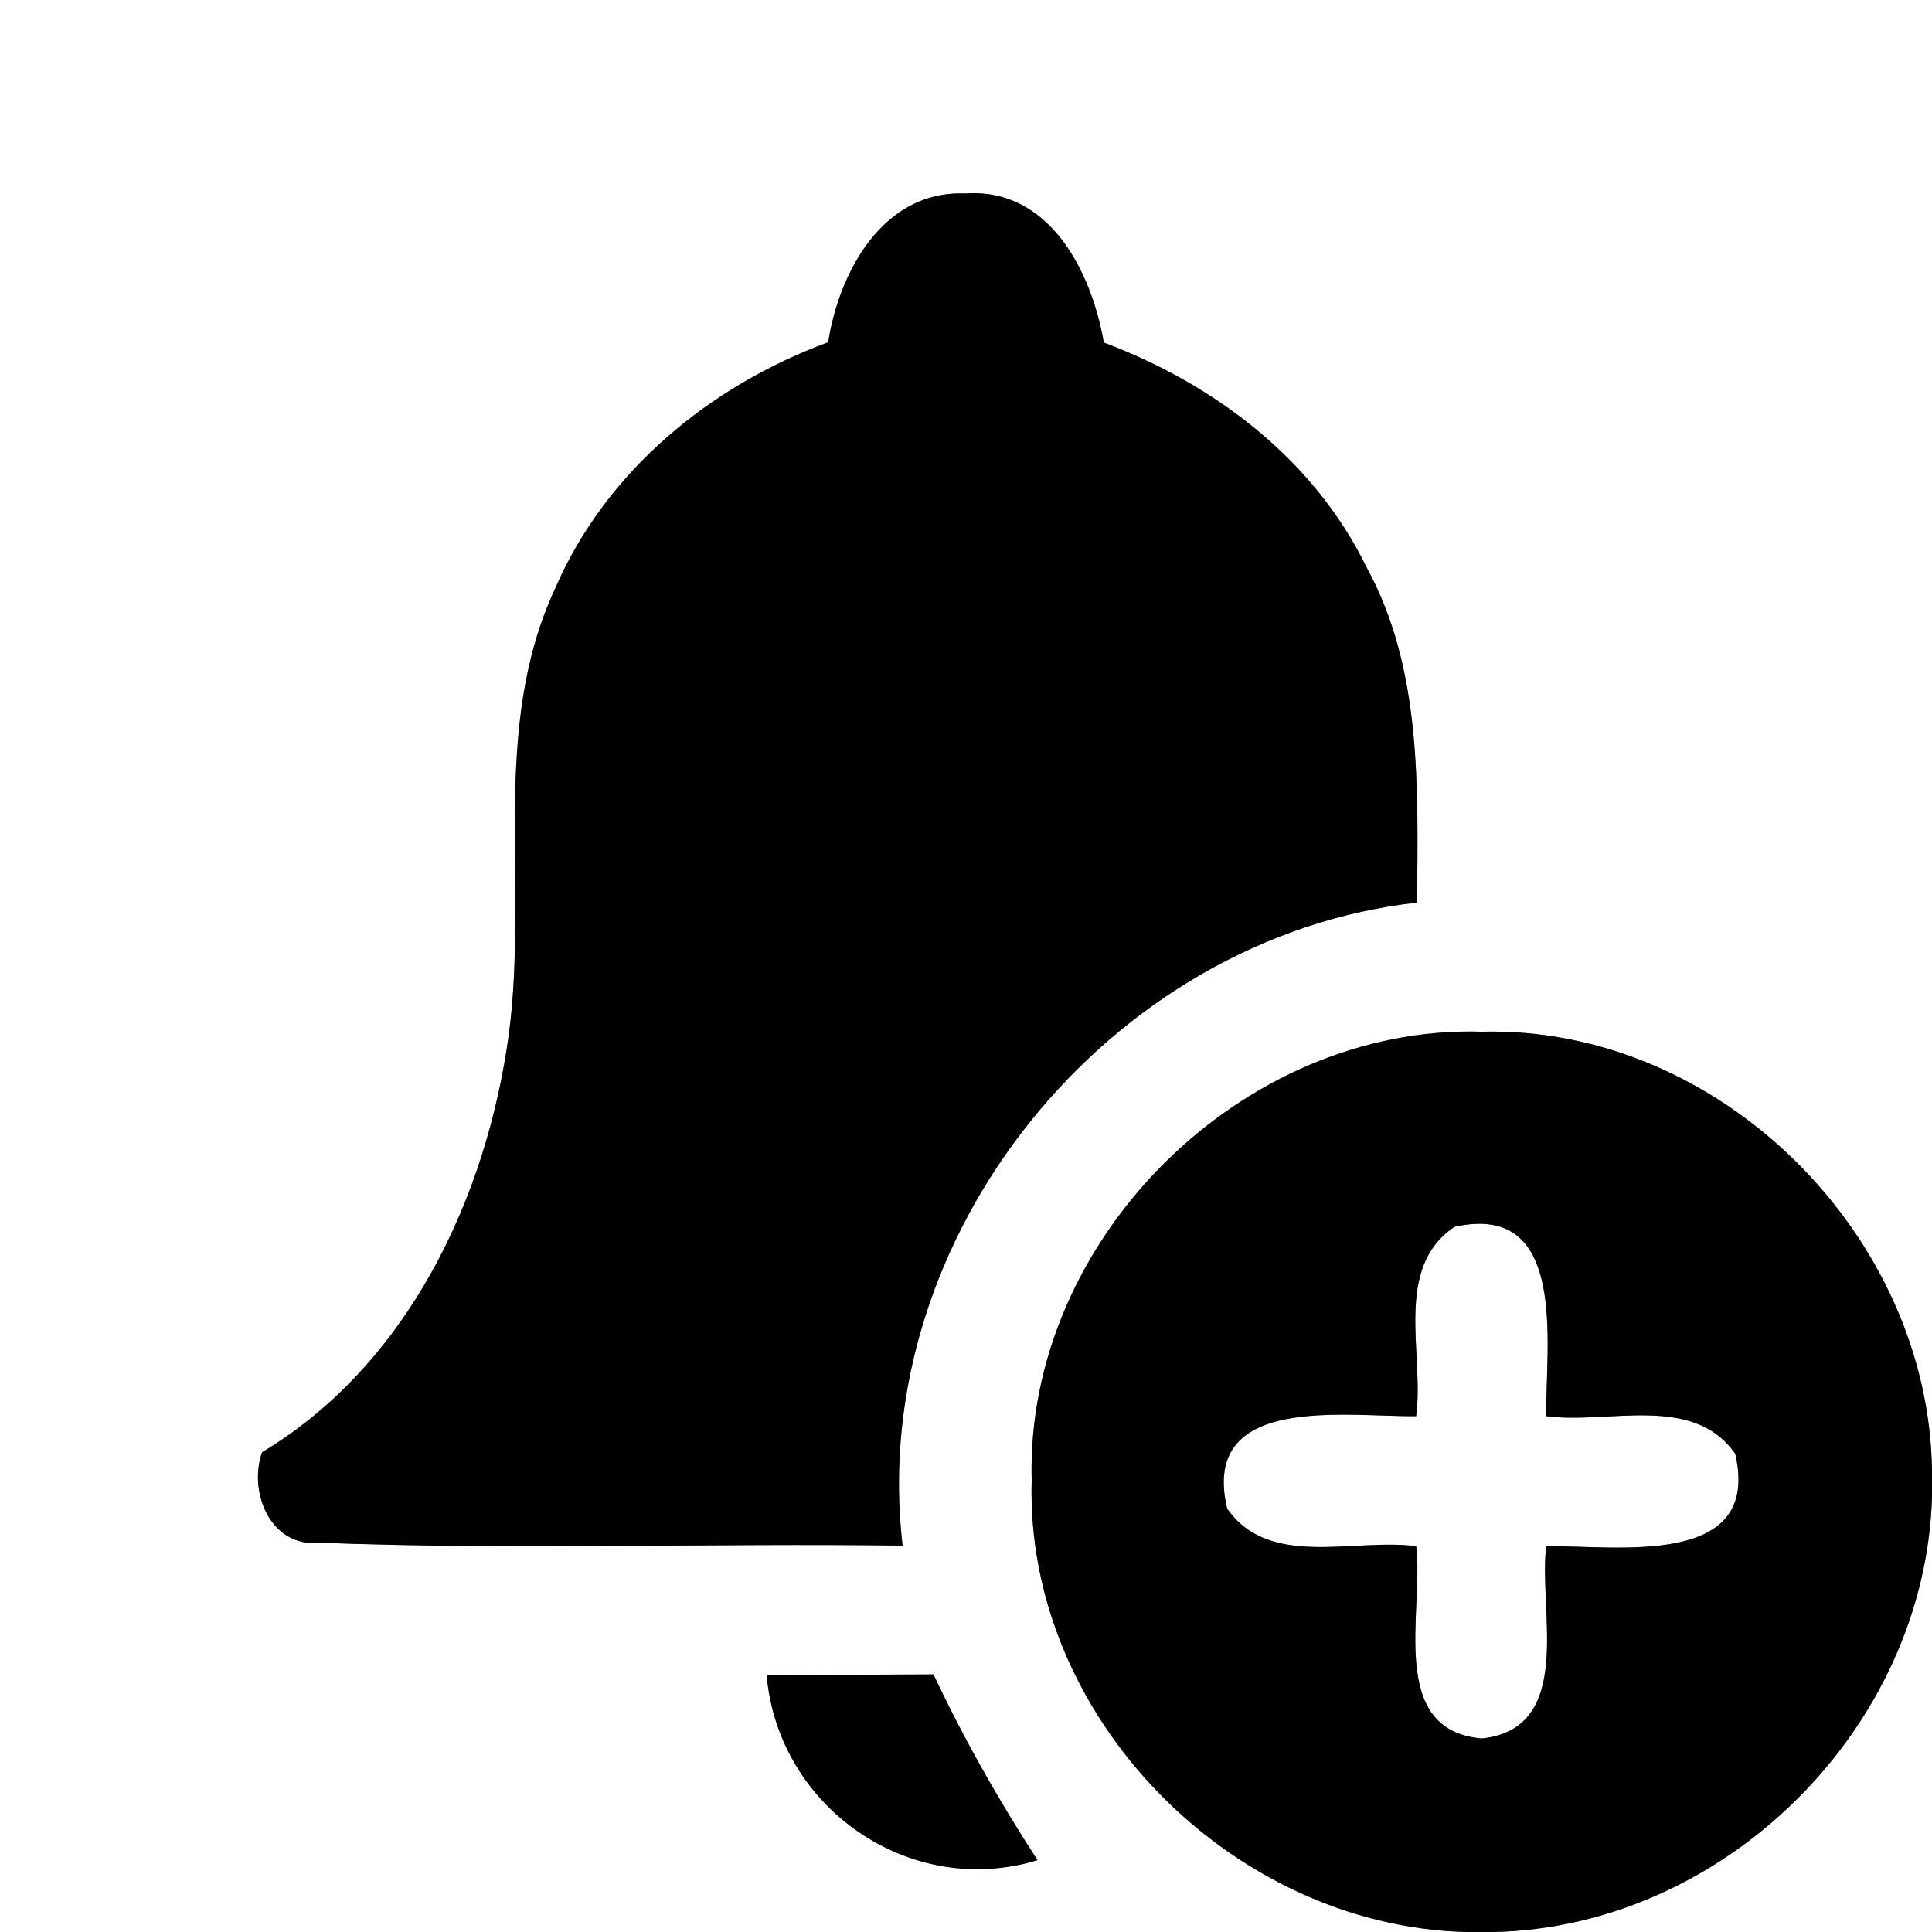 <?xml version="1.0" encoding="UTF-8" ?>
<!DOCTYPE svg PUBLIC "-//W3C//DTD SVG 1.1//EN" "http://www.w3.org/Graphics/SVG/1.1/DTD/svg11.dtd">
<svg width="60pt" height="60pt" viewBox="0 0 60 60" version="1.1" xmlns="http://www.w3.org/2000/svg">
<rect x="0" y="0" width="60" height="60" fill="#808080" stroke="none"/>
<g id="#ffffffff">
<path fill="#ffffff" opacity="1.00" d=" M 0.00 0.00 L 60.00 0.00 L 60.00 45.68 C 59.90 38.34 53.40 31.86 46.02 32.04 C 38.56 31.82 31.84 38.51 32.04 45.97 C 31.83 53.31 38.23 59.80 45.52 60.00 L 0.00 60.00 L 0.00 0.00 M 25.72 10.63 C 22.05 11.98 18.81 14.64 17.24 18.28 C 15.21 22.63 16.42 27.54 15.80 32.14 C 15.11 37.21 12.66 42.39 8.14 45.10 C 7.70 46.34 8.41 48.07 9.92 47.91 C 15.95 48.14 22.00 47.92 28.03 48.00 C 26.90 38.39 34.45 29.10 44.01 28.03 C 44.03 24.52 44.18 20.78 42.43 17.60 C 40.80 14.26 37.70 11.92 34.28 10.64 C 33.90 8.44 32.59 5.82 29.97 6.01 C 27.42 5.91 26.06 8.45 25.72 10.63 M 23.81 52.03 C 24.17 56.12 28.23 58.98 32.22 57.77 C 31.02 55.92 29.93 54.00 28.99 52.00 C 27.27 52.01 25.54 52.01 23.81 52.03 Z" />
<path fill="#ffffff" opacity="1.00" d=" M 45.17 38.10 C 48.73 37.30 47.99 41.81 48.02 43.98 C 49.95 44.24 52.58 43.27 53.89 45.15 C 54.72 48.72 50.19 47.99 48.02 48.02 C 47.77 50.00 48.93 53.68 46.02 53.99 C 43.06 53.74 44.23 50.00 43.98 48.02 C 42.04 47.76 39.42 48.73 38.11 46.85 C 37.26 43.26 41.80 44.01 43.98 43.98 C 44.24 42.05 43.26 39.38 45.17 38.10 Z" />
<path fill="#ffffff" opacity="1.00" d=" M 46.39 60.00 C 53.57 59.84 59.78 53.67 60.00 46.49 L 60.00 60.00 L 46.39 60.00 Z" />
</g>
<g id="#000000ff">
<path fill="#000000" opacity="1.00" d=" M 25.72 10.63 C 26.06 8.45 27.42 5.91 29.97 6.01 C 32.59 5.82 33.90 8.44 34.28 10.64 C 37.70 11.92 40.80 14.26 42.43 17.60 C 44.18 20.78 44.03 24.52 44.01 28.03 C 34.45 29.10 26.90 38.39 28.03 48.00 C 22.00 47.92 15.95 48.14 9.92 47.91 C 8.41 48.07 7.70 46.34 8.14 45.10 C 12.66 42.39 15.11 37.21 15.80 32.14 C 16.42 27.54 15.21 22.63 17.24 18.28 C 18.81 14.64 22.05 11.98 25.72 10.63 Z" />
<path fill="#000000" opacity="1.00" d=" M 32.04 45.97 C 31.84 38.51 38.56 31.82 46.02 32.04 C 53.40 31.86 59.90 38.34 60.00 45.68 L 60.00 46.49 C 59.78 53.67 53.57 59.84 46.39 60.00 L 45.52 60.00 C 38.23 59.80 31.83 53.31 32.04 45.97 M 45.17 38.10 C 43.26 39.38 44.24 42.05 43.98 43.98 C 41.80 44.01 37.26 43.26 38.11 46.85 C 39.42 48.73 42.04 47.76 43.98 48.02 C 44.23 50.00 43.06 53.74 46.02 53.99 C 48.93 53.68 47.77 50.00 48.02 48.02 C 50.19 47.99 54.72 48.72 53.89 45.15 C 52.58 43.27 49.95 44.24 48.02 43.98 C 47.99 41.81 48.73 37.30 45.17 38.10 Z" />
<path fill="#000000" opacity="1.00" d=" M 23.81 52.03 C 25.54 52.01 27.27 52.01 28.99 52.00 C 29.93 54.00 31.02 55.92 32.22 57.77 C 28.23 58.98 24.17 56.12 23.81 52.03 Z" />
</g>
</svg>
